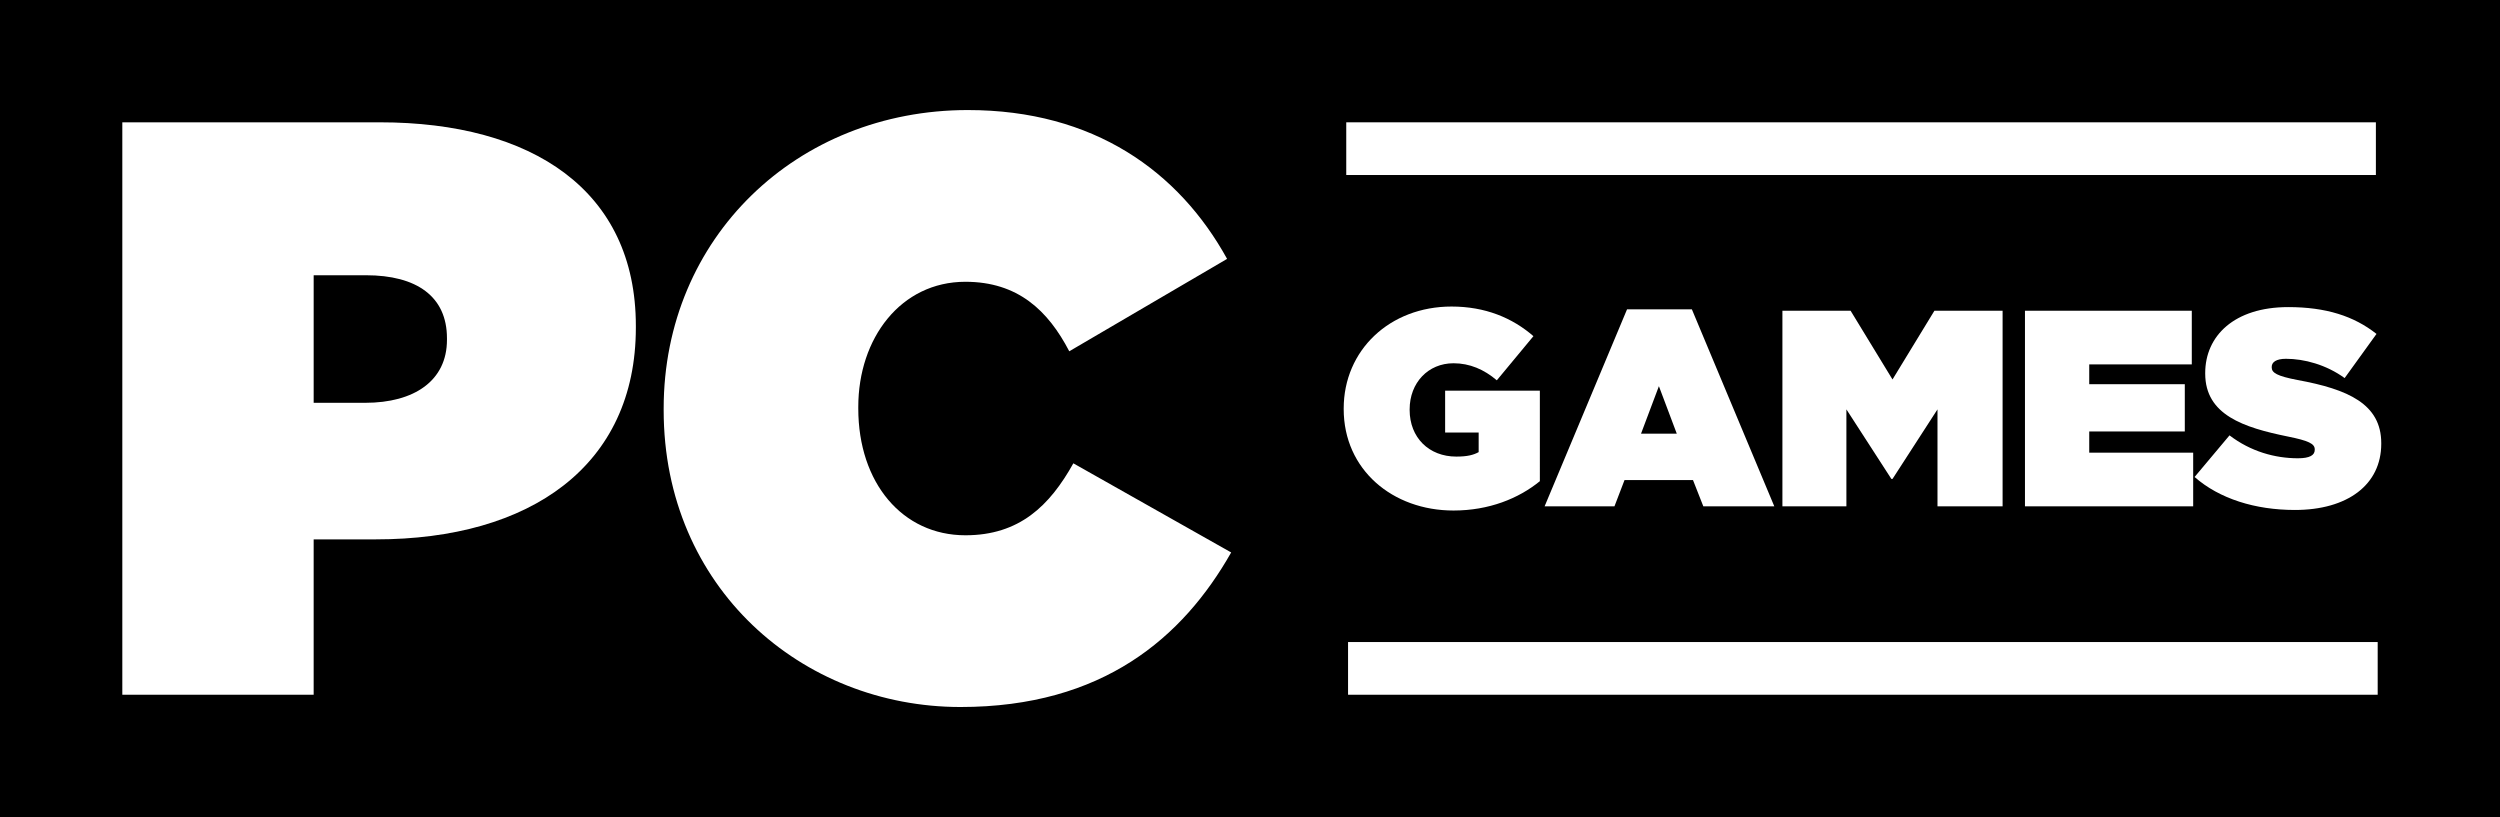 <?xml version="1.0" encoding="utf-8"?>
<!-- Generator: Adobe Illustrator 27.0.0, SVG Export Plug-In . SVG Version: 6.00 Build 0)  -->
<svg version="1.1" id="Layer_1" xmlns="http://www.w3.org/2000/svg" xmlns:xlink="http://www.w3.org/1999/xlink" x="0px" y="0px"
	 viewBox="0 0 3839 1254.68" style="enable-background:new 0 0 3839 1254.68;" xml:space="preserve">
<rect x="0" y="0" width="3839" height="1254.68" fill="#808080" stroke="none"/>
<style type="text/css">
	.st0{fill:#FFFFFF;}
	.st1{fill:#24F5EA;}
	.st2{fill:#DB0A15;}
</style>
<g>
	
		<rect x="1292.16" y="-1292.16" transform="matrix(-1.836970e-16 1 -1 -1.836970e-16 2546.839 -1292.161)" width="1254.68" height="3839"/>
	<g>
		<g>
			<path class="st0" d="M187.83,187.83h395.55c233.57,0,393.04,104.23,393.04,312.68v2.51c0,212.22-161.99,325.24-399.32,325.24
				h-95.44v238.59H187.83V187.83z M560.78,618.55c75.34,0,125.57-33.9,125.57-96.69v-2.51c0-64.04-46.46-96.69-124.32-96.69h-80.37
				v195.89H560.78z"/>
			<path class="st0" d="M1019.12,629.85v-2.51c0-262.45,204.68-458.34,467.13-458.34c193.38,0,323.98,94.18,398.07,228.54
				l-242.36,141.9c-32.64-62.78-79.11-106.74-159.48-106.74c-99.2,0-164.5,86.64-164.5,192.13v2.51
				c0,114.27,67.81,194.64,164.5,194.64c82.88,0,129.34-45.21,165.76-110.5l242.36,136.88c-74.09,130.6-197.15,237.33-415.65,237.33
				C1231.34,1085.68,1019.12,902.34,1019.12,629.85z"/>
		</g>
		<g>
			<path class="st0" d="M2063.38,628.2v-0.86c0-89.68,70.8-156.62,165.63-156.62c51.49,0,93.11,17.16,125.73,45.48l-56.21,67.8
				c-19.74-16.74-41.62-26.18-66.51-26.18c-39.05,0-67.37,30.04-67.37,70.8v0.86c0,42.48,29.61,71.66,71.66,71.66
				c17.16,0,26.6-2.58,34.33-6.87v-30.04h-51.49v-64.37h145.46V738.9c-32.61,26.6-78.1,45.06-132.59,45.06
				C2138.47,783.96,2063.38,721.31,2063.38,628.2z"/>
			<path class="st0" d="M2498.49,475.01h99.55l126.58,302.51h-108.99l-15.88-40.34h-105.13l-15.45,40.34H2371.9L2498.49,475.01z
				 M2574.87,665.96l-27.46-72.95l-27.46,72.95H2574.87z"/>
			<path class="st0" d="M2737.07,477.15h104.7l64.36,105.56l64.36-105.56h104.7v300.37h-99.98v-148.9l-69.08,106.85h-1.72
				l-69.08-106.85v148.9h-98.26V477.15z"/>
			<path class="st0" d="M3109.54,477.15h256.17v82.39h-157.48v30.47h146.75v72.52h-146.75v32.61h159.62v82.39h-258.31V477.15z"/>
			<path class="st0" d="M3370,732.47l53.64-63.93c32.61,24.89,69.94,35.19,105.13,35.19c18.02,0,25.75-4.72,25.75-12.87v-0.86
				c0-8.58-9.44-13.3-41.62-19.74c-67.37-13.73-126.58-33.04-126.58-96.55v-0.86c0-57.07,44.63-101.27,127.44-101.27
				c57.93,0,100.84,13.73,135.59,41.19l-48.92,67.8c-28.32-20.6-62.22-29.61-90.11-29.61c-15.02,0-21.88,5.15-21.88,12.44v0.86
				c0,8.15,8.15,13.3,39.91,19.31c76.81,14.16,128.3,36.47,128.3,96.98v0.86c0,63.08-51.92,101.7-132.59,101.7
				C3463.12,783.1,3408.19,765.94,3370,732.47z"/>
		</g>
		<rect x="2067.31" y="187.83" class="st0" width="1581.1" height="80.92"/>
		<rect x="2070.07" y="985.92" class="st0" width="1581.1" height="80.92"/>
	</g>
</g>
</svg>
